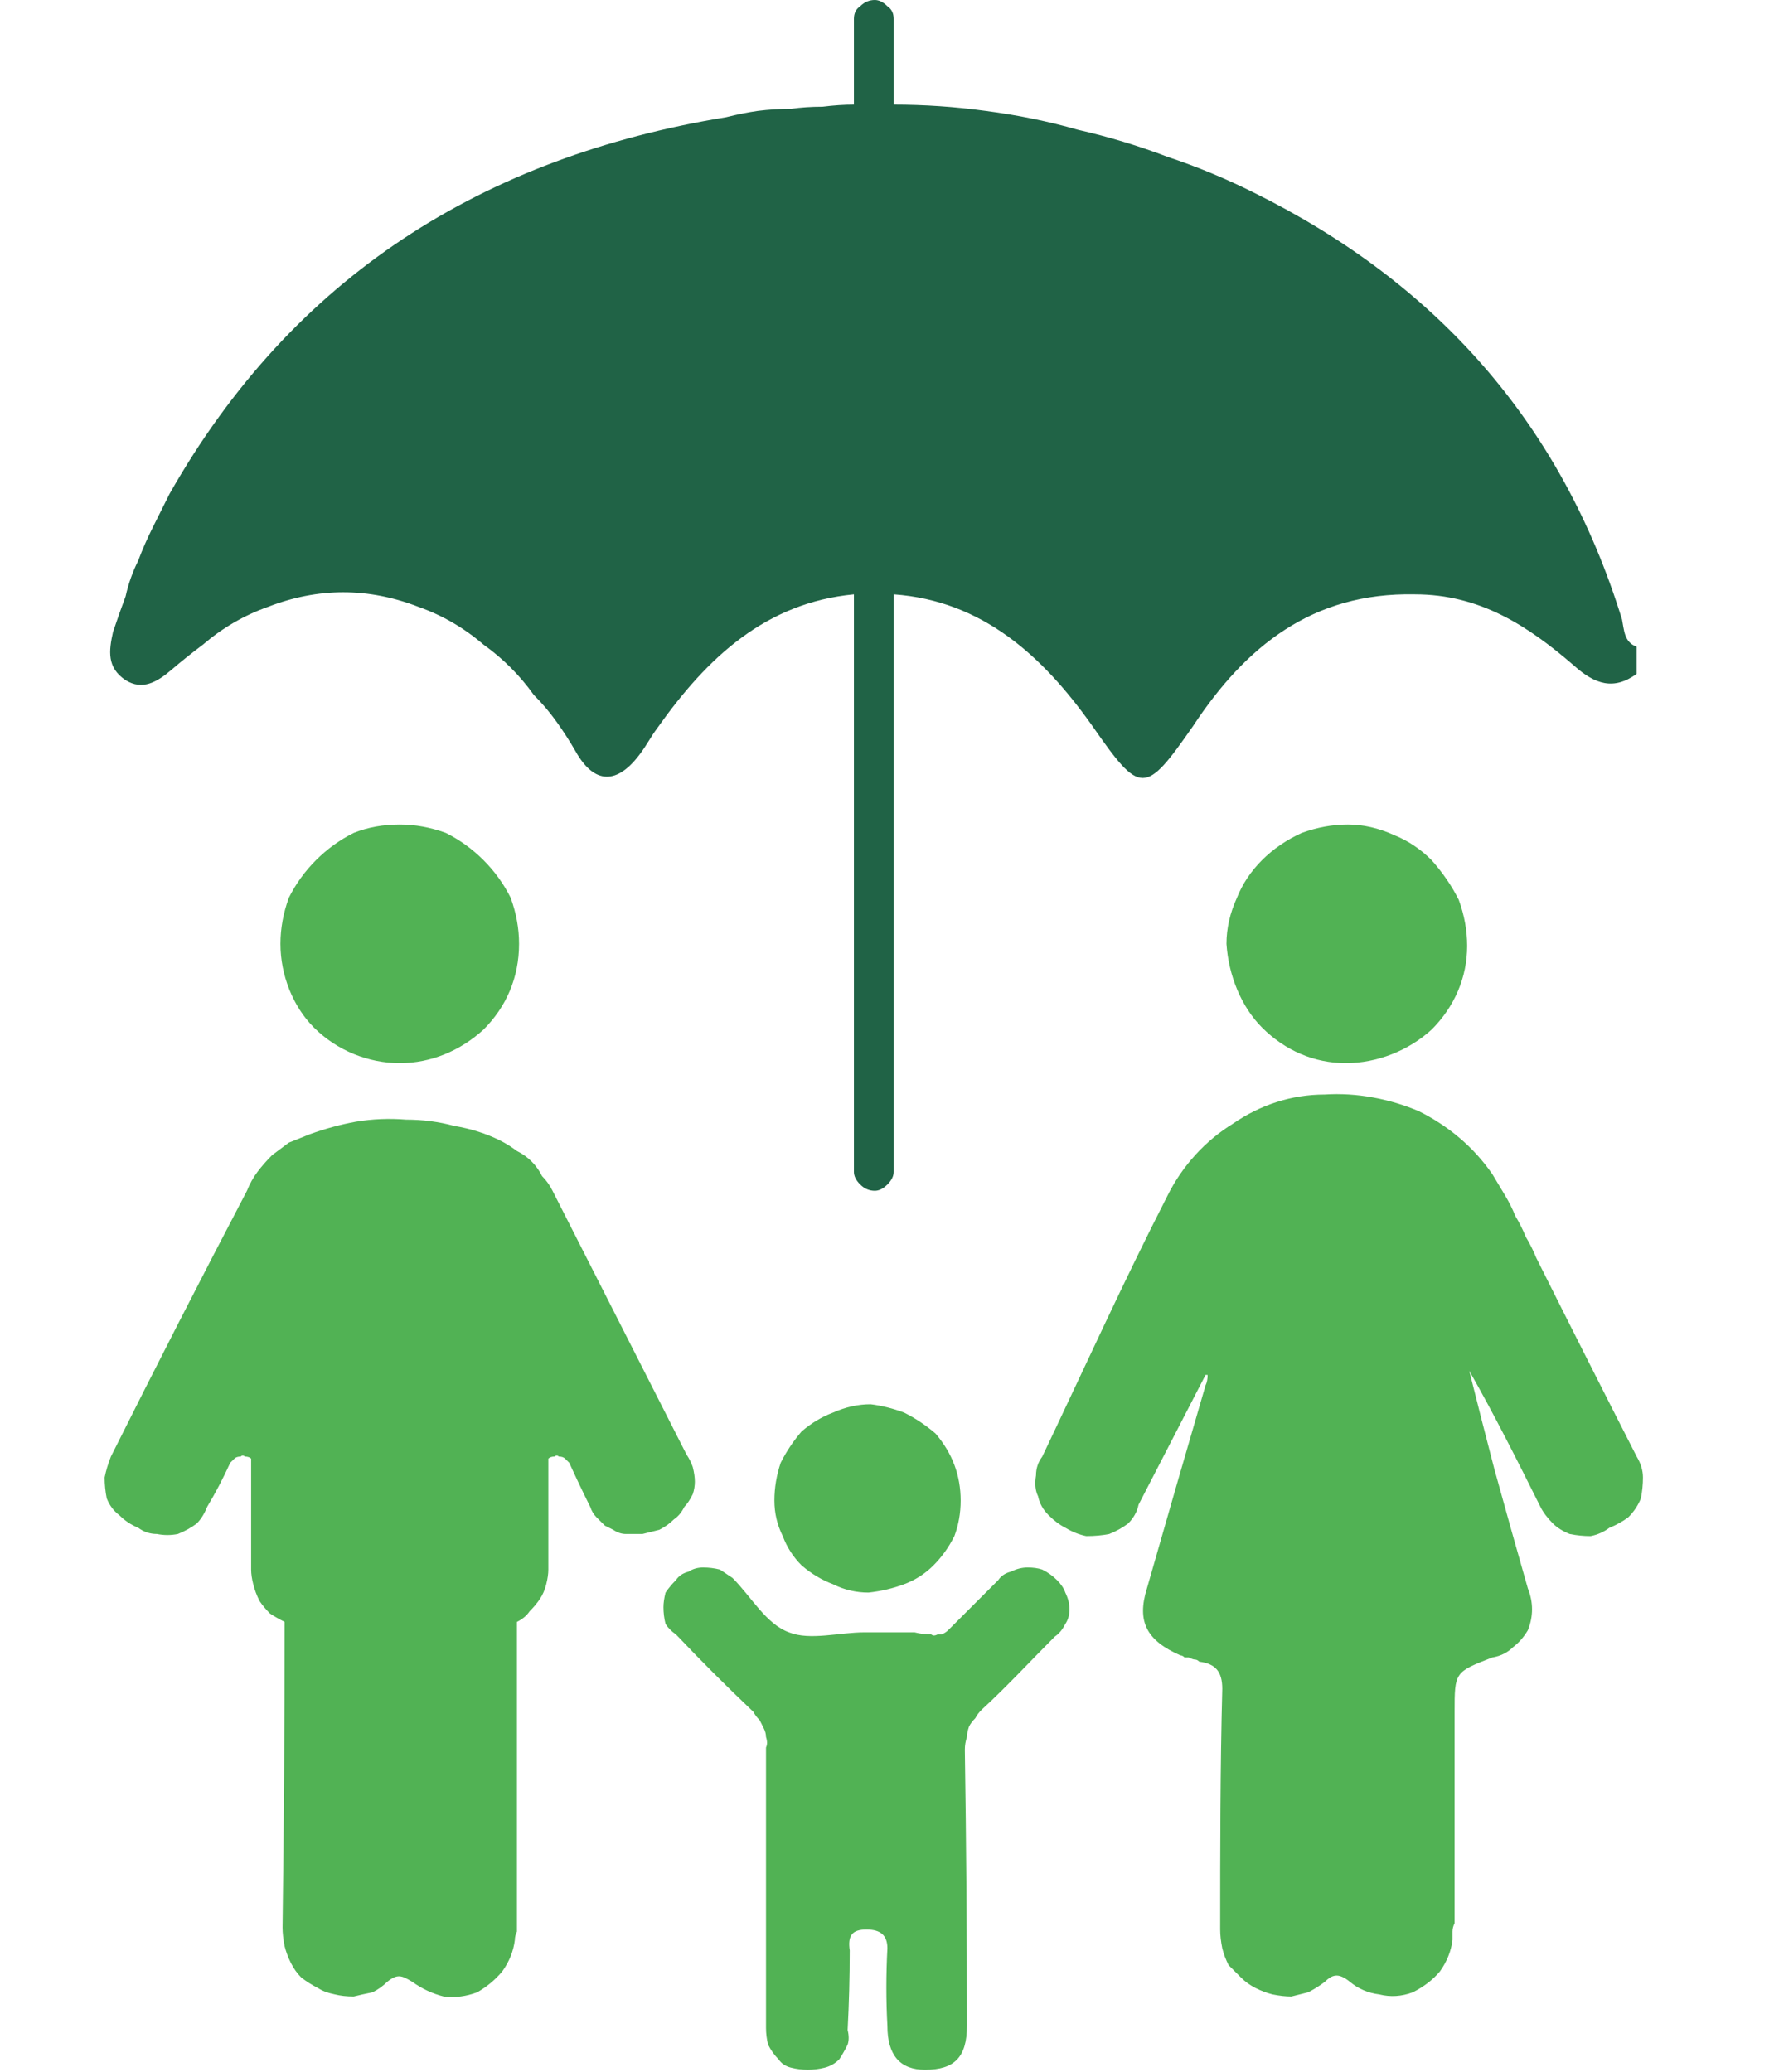 <svg version="1.2" xmlns="http://www.w3.org/2000/svg" viewBox="0 0 85 99" width="85" height="99">
	<title>first-svg</title>
	<style>
		.s0 { fill: #51b254 } 
		.s1 { fill: #206346 } 
	</style>
	<g id="Group_30">
		<path id="Path_65" class="s0" d="m78.2 69.6q-2.4-4.7-4.8-9.5-0.2-0.5-0.5-1-0.2-0.5-0.5-1-0.2-0.5-0.5-1-0.3-0.5-0.6-1c-0.9-1.3-2.1-2.3-3.5-3-1.4-0.6-3-0.9-4.5-0.8-1.6 0-3.1 0.5-4.4 1.4-1.3 0.8-2.4 2-3.1 3.4-2.1 4.1-4 8.3-6 12.5q-0.3 0.4-0.3 0.9-0.1 0.6 0.1 1 0.1 0.5 0.5 0.9 0.4 0.4 0.8 0.6 0.5 0.3 1 0.4 0.6 0 1.1-0.1 0.5-0.2 0.9-0.5 0.4-0.4 0.5-0.9 1.6-3.1 3.2-6.2h0.1q0 0.3-0.1 0.5-1.4 4.8-2.8 9.7c-0.5 1.6 0 2.5 1.6 3.2q0.1 0 0.2 0.1 0.1 0 0.2 0 0.2 0.1 0.3 0.1 0.1 0 0.2 0.1c0.8 0.1 1.1 0.5 1.1 1.3-0.1 3.8-0.1 7.7-0.1 11.5q0 0.4 0.1 0.9 0.1 0.4 0.3 0.8 0.3 0.3 0.6 0.6 0.3 0.3 0.7 0.5 0.4 0.2 0.8 0.3 0.5 0.1 0.9 0.1 0.4-0.1 0.8-0.2 0.4-0.2 0.8-0.5c0.4-0.4 0.7-0.4 1.2 0q0.6 0.5 1.4 0.6 0.8 0.2 1.6-0.1 0.8-0.4 1.3-1 0.5-0.7 0.6-1.5 0-0.2 0-0.4 0-0.2 0.1-0.4 0-0.1 0-0.3 0-0.2 0-0.4 0-4.7 0-9.4c0-1.9 0-1.9 1.8-2.6q0.6-0.1 1-0.5 0.4-0.3 0.7-0.8 0.2-0.5 0.2-1 0-0.5-0.2-1-0.8-2.8-1.6-5.7-0.6-2.3-1.2-4.7c1.2 2.1 2.3 4.3 3.4 6.5q0.2 0.4 0.6 0.8 0.3 0.3 0.8 0.5 0.5 0.1 1 0.1 0.5-0.1 0.9-0.4 0.5-0.2 0.9-0.5 0.4-0.4 0.6-0.9 0.1-0.5 0.1-1 0-0.5-0.3-1z"/>
		<path id="Path_66" class="s0" d="m47.7 75.5q-1.1 1.1-2.2 2.2-0.1 0.1-0.2 0.2-0.1 0.1-0.3 0.2-0.1 0-0.2 0-0.2 0.1-0.3 0-0.4 0-0.8-0.1-0.4 0-0.8 0-0.4 0-0.8 0-0.4 0-0.8 0c-1.2 0-2.6 0.4-3.6 0-1.1-0.4-1.8-1.7-2.7-2.6q-0.3-0.2-0.6-0.4-0.4-0.1-0.8-0.1-0.4 0-0.7 0.2-0.4 0.1-0.6 0.4-0.3 0.3-0.5 0.6-0.1 0.4-0.1 0.7 0 0.4 0.1 0.8 0.2 0.3 0.5 0.5 1.8 1.9 3.7 3.7 0.1 0.2 0.3 0.4 0.1 0.2 0.2 0.4 0.1 0.2 0.1 0.4 0.1 0.3 0 0.5 0 3.3 0 6.7 0 3.3 0 6.7 0 0.4 0.1 0.8 0.2 0.4 0.5 0.7 0.2 0.3 0.6 0.4 0.4 0.1 0.8 0.1 0.4 0 0.8-0.1 0.4-0.1 0.7-0.4 0.2-0.3 0.4-0.7 0.1-0.3 0-0.7 0.1-1.9 0.1-3.8c-0.1-0.7 0.1-1 0.8-1 0.7 0 1 0.3 1 0.9q-0.1 1.9 0 3.7 0 2.1 1.8 2.1c1.4 0 2-0.6 2-2.1q0-6.6-0.1-13.2 0-0.3 0.1-0.6 0-0.2 0.1-0.5 0.1-0.2 0.3-0.4 0.1-0.2 0.3-0.4c1.2-1.1 2.3-2.3 3.5-3.5q0.3-0.2 0.5-0.6 0.2-0.3 0.2-0.7 0-0.4-0.2-0.8-0.1-0.3-0.4-0.6-0.3-0.3-0.7-0.5-0.3-0.1-0.7-0.1-0.4 0-0.8 0.2-0.4 0.1-0.6 0.4z"/>
		<path id="Path_67" class="s0" d="m58.6 45.1c0.1 1.5 0.7 3 1.7 4 1.1 1.1 2.5 1.7 4 1.7 1.5 0 3-0.6 4.1-1.6 1.1-1.1 1.7-2.5 1.7-4q0-1.1-0.4-2.2-0.5-1-1.3-1.9-0.8-0.8-1.8-1.2-1.1-0.5-2.2-0.5-1.1 0-2.2 0.4-1.1 0.5-1.9 1.3-0.8 0.8-1.2 1.8-0.5 1.1-0.5 2.2z"/>
		<path id="Path_68" class="s0" d="m37 71.7q0 0.9 0.4 1.7 0.3 0.8 0.9 1.4 0.7 0.6 1.5 0.9 0.8 0.4 1.7 0.4 0.9-0.1 1.7-0.4 0.8-0.3 1.4-0.9 0.6-0.6 1-1.4 0.3-0.8 0.3-1.7 0-0.9-0.3-1.7-0.3-0.8-0.9-1.5-0.7-0.6-1.5-1-0.8-0.3-1.6-0.4-0.9 0-1.8 0.4-0.8 0.3-1.5 0.9-0.6 0.7-1 1.5-0.3 0.9-0.3 1.8z"/>
		<path id="Path_69" class="s0" d="m32.7 72q0.2-0.2 0.4-0.6 0.1-0.3 0.1-0.6 0-0.3-0.1-0.7-0.1-0.3-0.3-0.6-3.2-6.3-6.4-12.6-0.2-0.4-0.5-0.7-0.2-0.4-0.5-0.7-0.3-0.3-0.7-0.5-0.4-0.3-0.8-0.5-1-0.5-2.2-0.7-1.1-0.3-2.3-0.3-1.2-0.1-2.4 0.1-1.1 0.2-2.2 0.6-0.5 0.2-1 0.4-0.4 0.3-0.8 0.6-0.4 0.4-0.7 0.8-0.3 0.4-0.5 0.9-3.3 6.3-6.5 12.7-0.2 0.5-0.3 1 0 0.5 0.1 1 0.2 0.5 0.6 0.8 0.4 0.4 0.9 0.6 0.4 0.3 0.9 0.3 0.5 0.1 1 0 0.5-0.2 0.9-0.5 0.3-0.3 0.5-0.8 0.6-1 1.1-2.1 0.1-0.1 0.2-0.2 0.1-0.1 0.3-0.1 0.1-0.1 0.2 0 0.2 0 0.3 0.1v5.3q0 0.3 0.1 0.7 0.1 0.4 0.3 0.8 0.2 0.3 0.5 0.6 0.3 0.2 0.7 0.4 0 7.3-0.1 14.6 0 0.4 0.1 0.9 0.1 0.4 0.3 0.8 0.2 0.4 0.5 0.7 0.4 0.3 0.8 0.5 0.3 0.2 0.8 0.3 0.4 0.1 0.9 0.1 0.4-0.1 0.9-0.2 0.4-0.2 0.7-0.5c0.5-0.4 0.7-0.3 1.2 0q0.7 0.5 1.5 0.7 0.8 0.1 1.6-0.2 0.7-0.4 1.2-1 0.5-0.7 0.6-1.5 0-0.2 0.1-0.4 0-0.2 0-0.4 0-0.2 0-0.4 0-0.1 0-0.3 0-6.6 0-13.1 0-0.3 0-0.6 0.4-0.2 0.6-0.5 0.3-0.3 0.5-0.6 0.2-0.3 0.3-0.7 0.1-0.4 0.1-0.7v-5.3q0.1-0.1 0.3-0.1 0.1-0.1 0.2 0 0.2 0 0.3 0.1 0.1 0.1 0.2 0.2 0.5 1.1 1 2.1 0.1 0.3 0.3 0.5 0.2 0.2 0.4 0.4 0.2 0.1 0.4 0.2 0.3 0.2 0.6 0.2 0.4 0 0.8 0 0.4-0.1 0.8-0.2 0.4-0.2 0.7-0.5 0.3-0.2 0.5-0.6z"/>
		<path id="Path_70" class="s0" d="m19.1 39.4q-1.2 0-2.2 0.4-1 0.5-1.8 1.3-0.8 0.8-1.3 1.8-0.4 1.1-0.4 2.2c0 1.5 0.6 3 1.6 4 1.1 1.1 2.6 1.7 4.1 1.7 1.5 0 2.9-0.6 4-1.6 1.1-1.1 1.7-2.5 1.7-4.1q0-1.1-0.4-2.2-0.5-1-1.3-1.8-0.8-0.8-1.8-1.3-1.1-0.4-2.2-0.4z"/>
	</g>
	<path id="Path_71" class="s1" d="m6 32.5c0.8 0.5 1.5 0.1 2.2-0.5q0.7-0.6 1.5-1.2 1.4-1.2 3.1-1.8 1.8-0.7 3.6-0.7 1.8 0 3.6 0.7 1.7 0.6 3.1 1.8 0.7 0.5 1.3 1.1 0.6 0.6 1.1 1.3 0.6 0.6 1.1 1.3 0.5 0.7 0.9 1.4c0.9 1.6 2 1.6 3.1 0.1 0.3-0.4 0.5-0.8 0.8-1.2 2.4-3.4 5.2-6 9.4-6.4v27.6q0 0.3 0.3 0.6 0.3 0.3 0.7 0.3 0.3 0 0.6-0.3 0.3-0.3 0.3-0.6v-27.6c4.2 0.3 7.1 2.9 9.5 6.3 2.3 3.3 2.5 3.3 4.8 0 2.5-3.8 5.7-6.4 10.6-6.3 3.1 0 5.4 1.5 7.6 3.4 1 0.9 1.9 1.2 3 0.4v-1.3c-0.6-0.2-0.6-0.8-0.7-1.3-2.9-9.4-8.9-16.1-17.6-20.4q-2-1-4.1-1.7-2.1-0.8-4.3-1.3-2.1-0.6-4.4-0.9-2.2-0.3-4.4-0.3v-4.1q0-0.4-0.3-0.6-0.3-0.3-0.6-0.3-0.4 0-0.7 0.3-0.3 0.2-0.3 0.6v4.1q-0.7 0-1.5 0.1-0.8 0-1.5 0.1-0.8 0-1.6 0.1-0.7 0.1-1.5 0.3c-11.6 1.9-20.7 7.6-26.6 18q-0.4 0.8-0.8 1.6-0.4 0.8-0.7 1.6-0.4 0.8-0.6 1.7-0.3 0.8-0.6 1.7c-0.2 0.9-0.3 1.7 0.6 2.3z"/>
</svg>